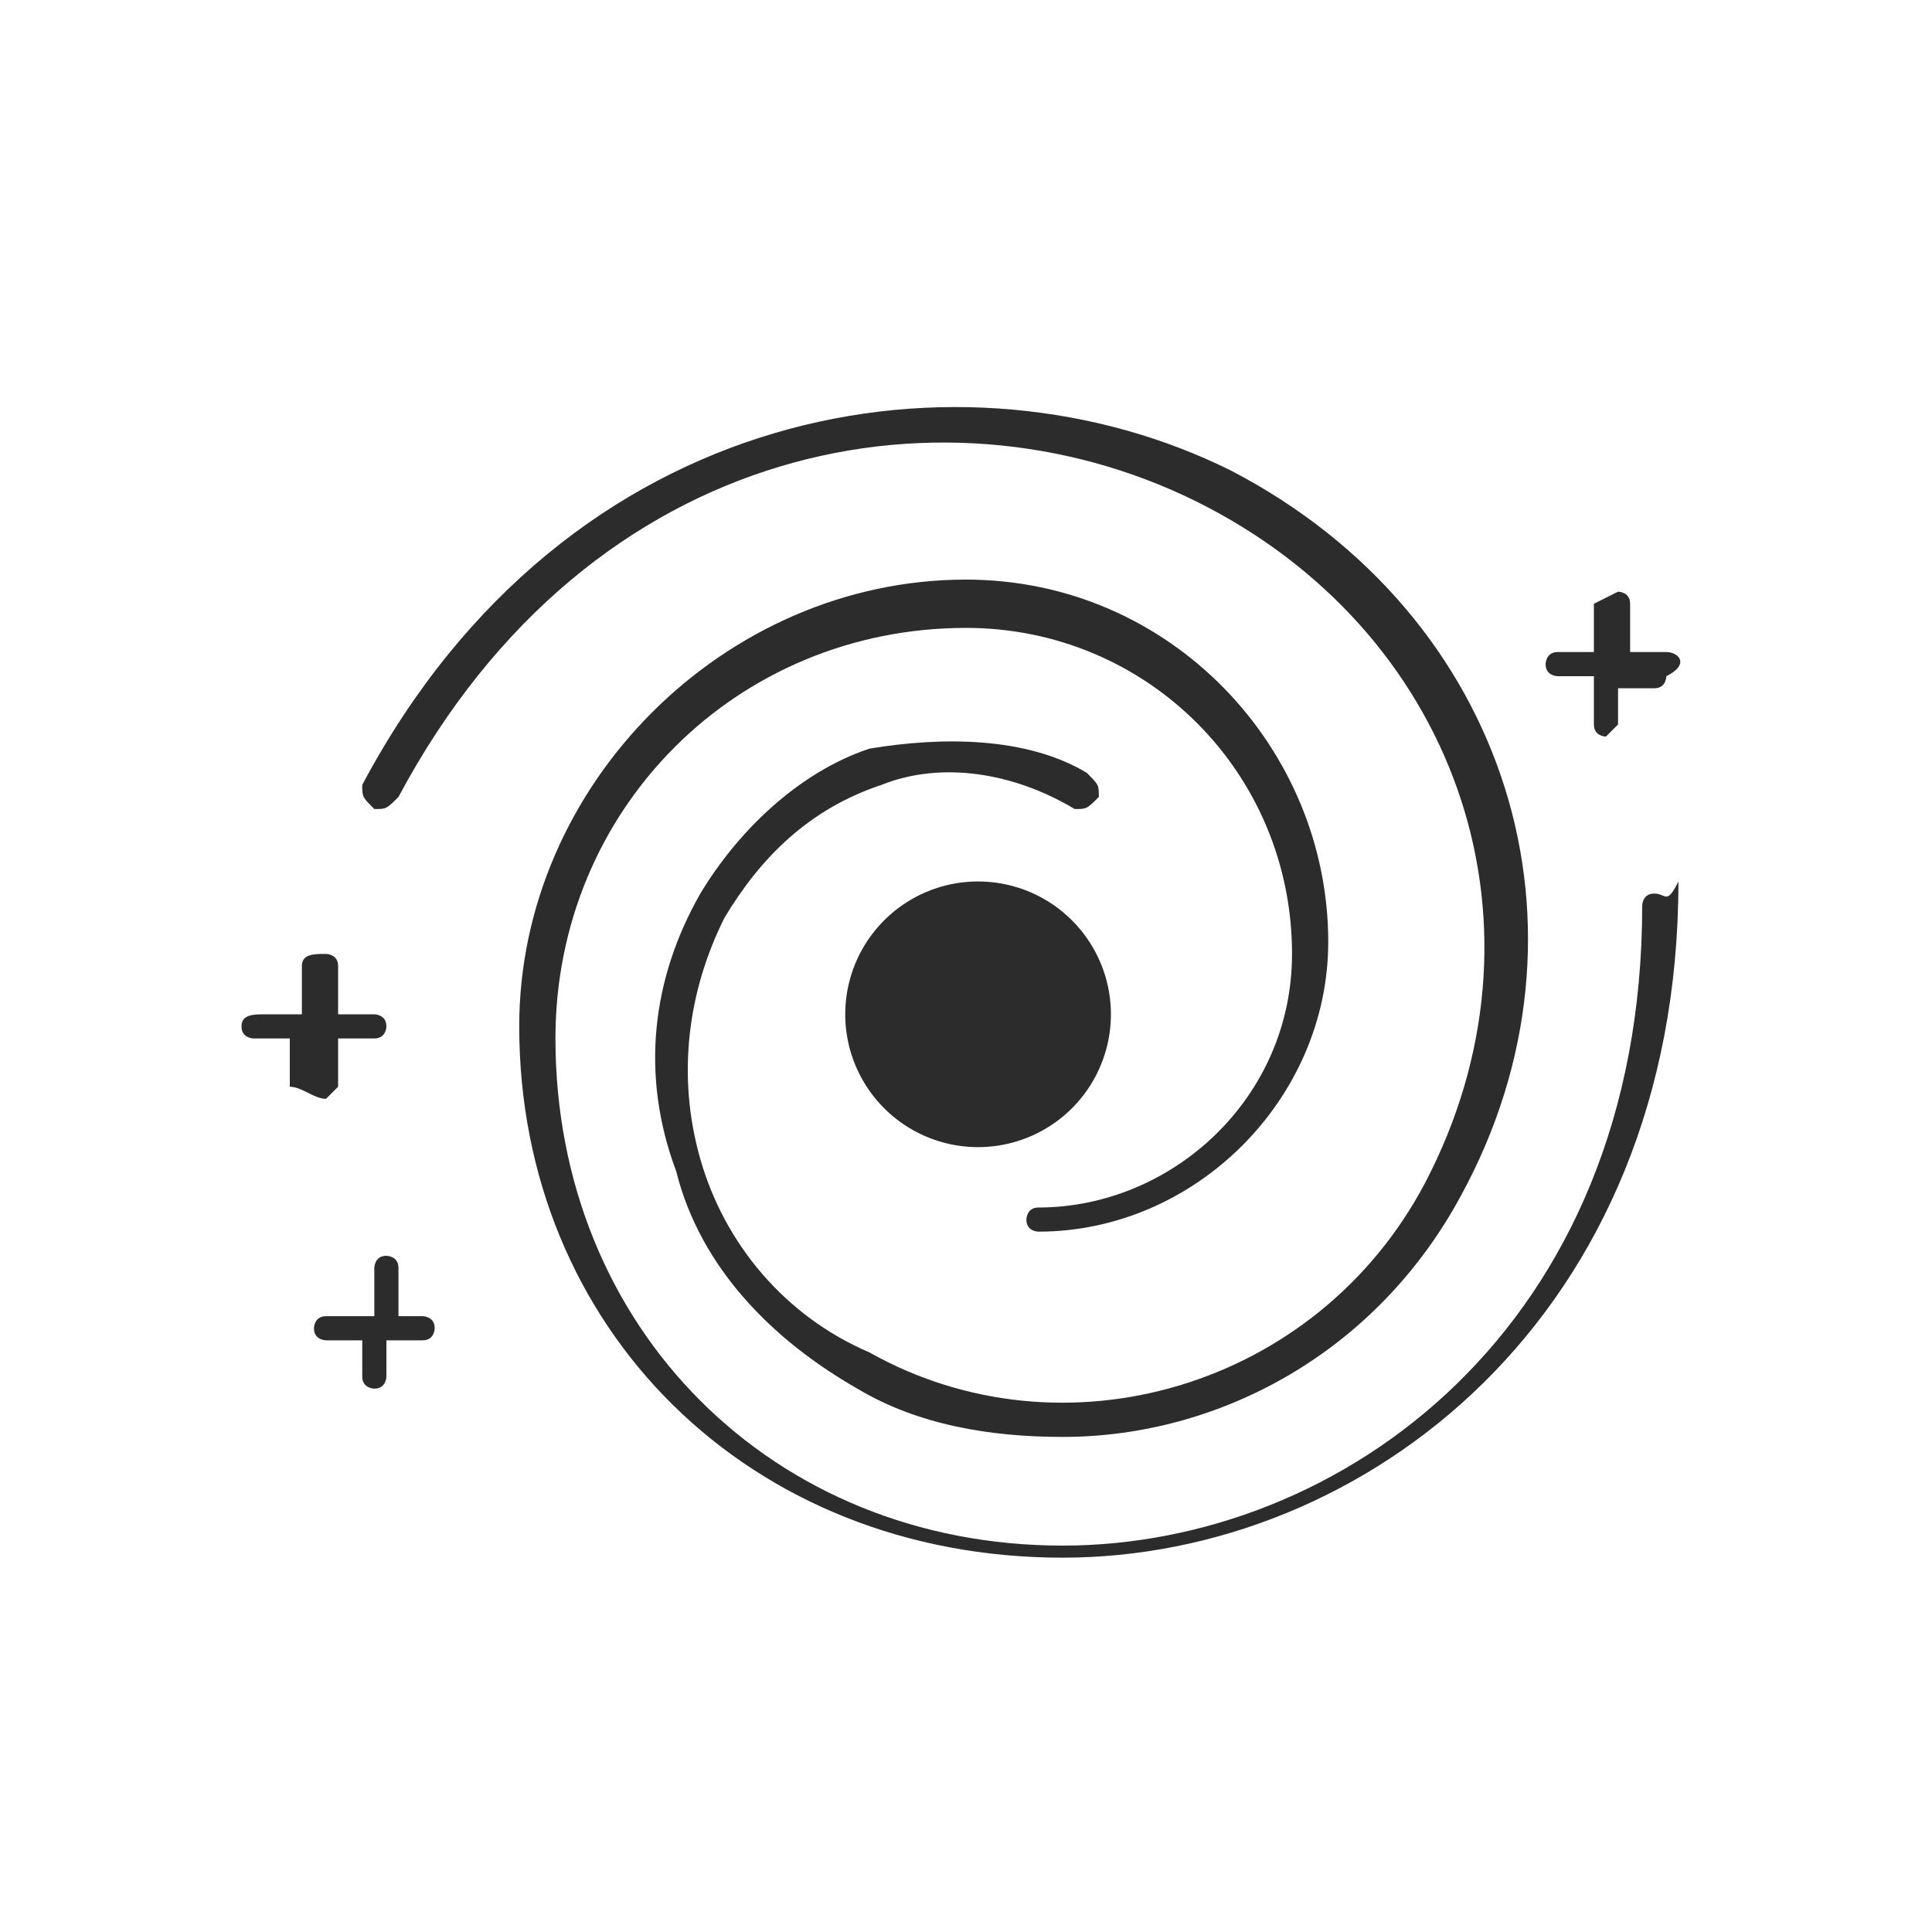 <?xml version="1.0" standalone="no"?><!DOCTYPE svg PUBLIC "-//W3C//DTD SVG 1.1//EN" "http://www.w3.org/Graphics/SVG/1.1/DTD/svg11.dtd"><svg t="1744189242653" class="icon" viewBox="0 0 1024 1024" version="1.1" xmlns="http://www.w3.org/2000/svg" p-id="4829" xmlns:xlink="http://www.w3.org/1999/xlink" width="200" height="200"><path d="M172.8 582.4l6.4-6.4v-25.6h19.2c6.4 0 6.4-6.4 6.4-6.4 0-6.4-6.4-6.4-6.4-6.4h-19.2V512c0-6.4-6.4-6.4-6.4-6.4-6.4 0-12.8 0-12.8 6.4v25.6h-19.2c-6.4 0-12.8 0-12.8 6.4s6.4 6.4 6.4 6.4h19.2V576c6.4 0 12.8 6.4 19.2 6.4zM876.8 473.6c-6.4 0-6.4 6.4-6.4 6.4 0 224-160 339.2-307.2 339.2-153.6 0-268.8-115.2-268.8-268.8 0-121.6 96-217.6 217.6-217.6 96 0 172.8 76.8 172.8 172.8 0 76.8-64 134.4-134.4 134.4-6.4 0-6.4 6.4-6.4 6.4 0 6.4 6.4 6.4 6.4 6.4 83.2 0 153.6-70.4 153.6-153.6 0-102.4-83.2-192-192-192-128 0-236.8 108.8-236.8 236.8 0 160 121.6 281.6 288 281.6 160 0 326.4-128 326.4-358.4-6.4 12.8-6.4 6.4-12.8 6.4z" fill="#2c2c2c" p-id="4830"></path><path d="M518.4 537.6m-70.4 0a70.4 70.4 0 1 0 140.8 0 70.4 70.4 0 1 0-140.8 0Z" fill="#2c2c2c" p-id="4831"></path><path d="M198.4 428.8c6.4 0 6.4 0 12.8-6.4 102.4-192 294.4-224 428.8-153.6 134.4 70.4 185.6 224 115.2 358.4-57.6 108.8-192 147.2-294.4 89.6-44.8-19.2-76.8-57.6-89.6-102.4-12.8-44.8-6.4-89.6 12.8-128 19.2-32 44.8-57.6 83.2-70.4 32-12.8 70.4-6.4 102.4 12.8 6.4 0 6.4 0 12.8-6.4 0-6.4 0-6.4-6.4-12.8-32-19.2-76.8-19.2-115.2-12.8-38.4 12.8-70.4 44.8-89.6 76.8-25.6 44.8-32 96-12.8 147.2 12.8 51.2 51.2 89.6 96 115.2 32 19.2 70.4 25.6 108.8 25.6 83.2 0 166.4-44.8 211.2-128 76.8-140.8 25.6-307.2-121.6-384C512 179.2 300.8 211.2 192 416c0 6.4 0 6.4 6.4 12.8zM192 710.4v19.2c0 6.4 6.4 6.4 6.4 6.4 6.4 0 6.4-6.4 6.4-6.4v-19.2h19.2c6.4 0 6.4-6.4 6.4-6.4 0-6.4-6.4-6.4-6.4-6.4h-12.8v-25.6c0-6.4-6.4-6.4-6.4-6.4-6.4 0-6.4 6.4-6.4 6.4v25.6h-25.6c-6.4 0-6.4 6.4-6.4 6.4 0 6.4 6.4 6.4 6.4 6.4H192zM883.2 345.6h-19.2V320c0-6.4-6.4-6.4-6.4-6.4l-12.8 6.4v25.6h-19.2c-6.4 0-6.4 6.4-6.4 6.4 0 6.4 6.4 6.4 6.4 6.4h19.2V384c0 6.4 6.4 6.4 6.4 6.4l6.4-6.4v-19.2h19.2c6.4 0 6.4-6.4 6.4-6.4 12.8-6.4 6.4-12.8 0-12.8z" fill="#2c2c2c" p-id="4832"></path></svg>